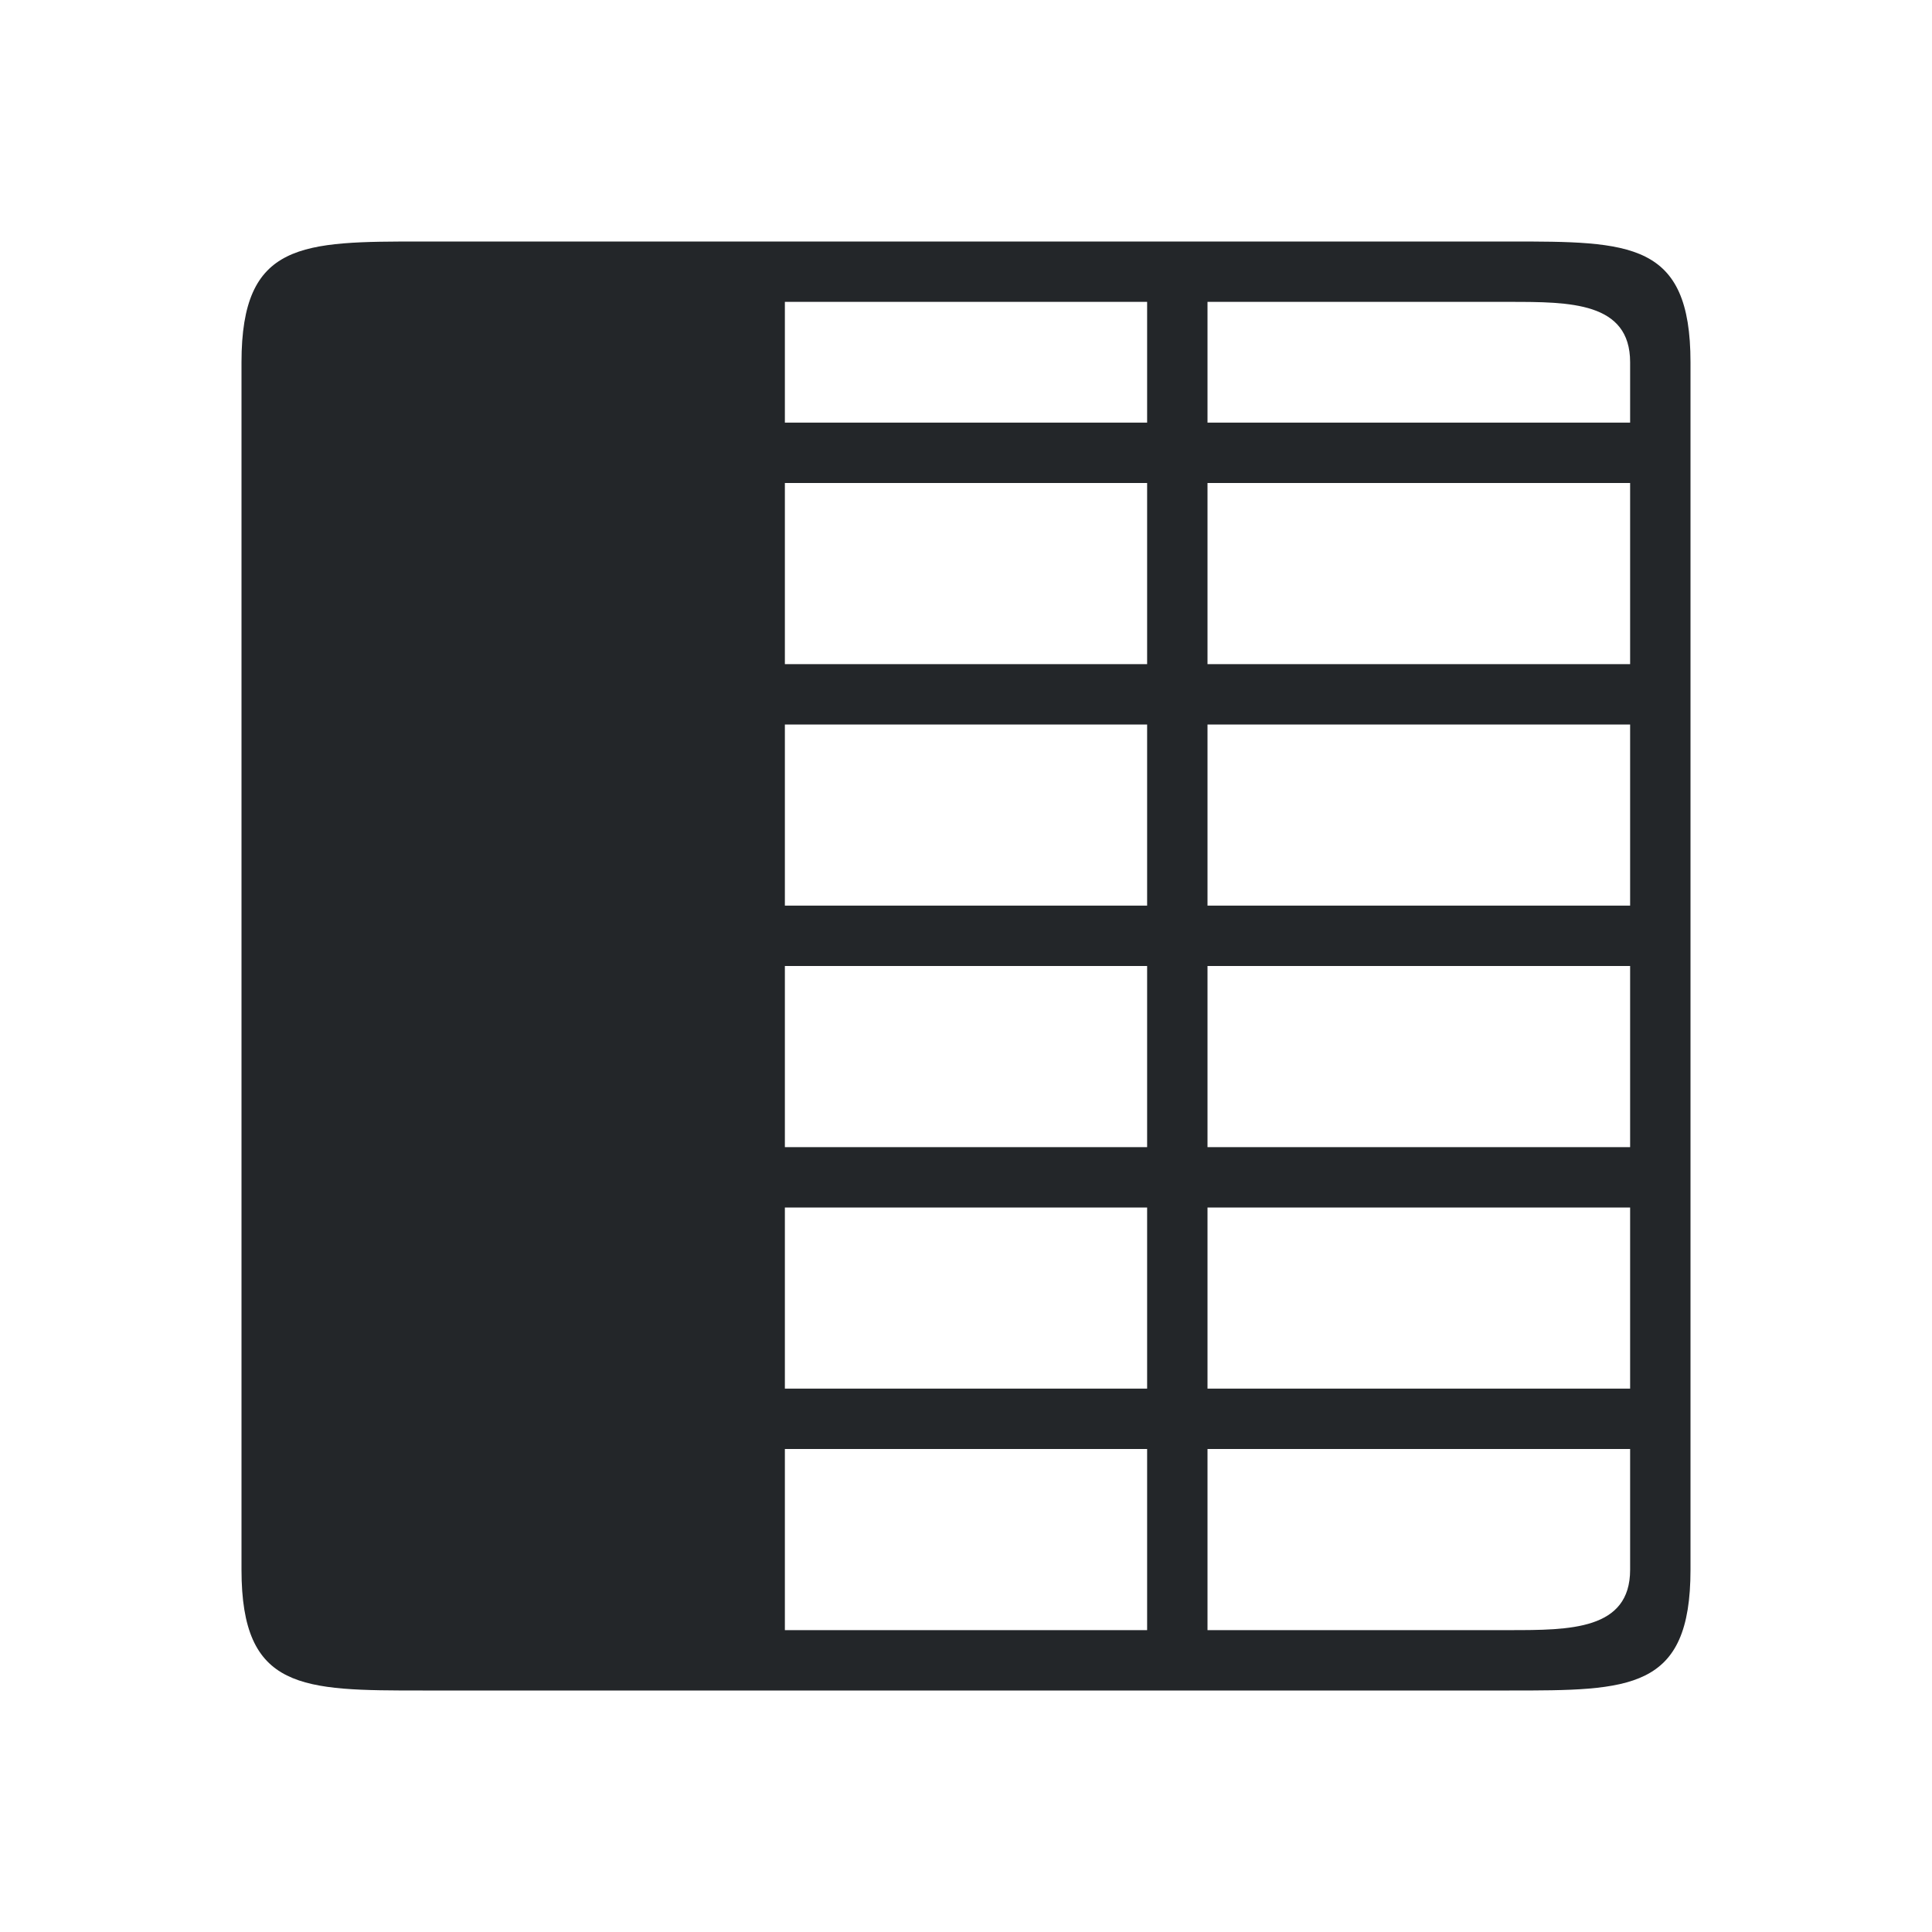 <?xml version="1.0" encoding="UTF-8" standalone="no"?>
<svg
   xmlns:dc="http://purl.org/dc/elements/1.1/"
   xmlns:cc="http://creativecommons.org/ns#"
   xmlns:rdf="http://www.w3.org/1999/02/22-rdf-syntax-ns#"
   xmlns:svg="http://www.w3.org/2000/svg"
   xmlns="http://www.w3.org/2000/svg"
   xmlns:sodipodi="http://sodipodi.sourceforge.net/DTD/sodipodi-0.dtd"
   xmlns:inkscape="http://www.inkscape.org/namespaces/inkscape"
   viewBox="0 0 32 32"
   version="1.1"
   id="svg4"
   sodipodi:docname="datainrows.svg"
   inkscape:version="0.92.4 (5da689c313, 2019-01-14)">
  <defs
     id="defs8" />
  <sodipodi:namedview
     pagecolor="#ffffff"
     bordercolor="#666666"
     borderopacity="1"
     objecttolerance="10"
     gridtolerance="10"
     guidetolerance="10"
     inkscape:pageopacity="0"
     inkscape:pageshadow="2"
     inkscape:window-width="1920"
     inkscape:window-height="1011"
     id="namedview6"
     showgrid="true"
     inkscape:zoom="5.2149125"
     inkscape:cx="41.790573"
     inkscape:cy="51.021364"
     inkscape:window-x="1920"
     inkscape:window-y="32"
     inkscape:window-maximized="1"
     inkscape:current-layer="svg4">
    <inkscape:grid
       type="xygrid"
       id="grid817" />
  </sodipodi:namedview>
  <path
     d="m 4,6 v 20 c 0,2 1,2 3,2 h 6 12 c 2,0 3,0 3,-2 V 6 C 28,4 27,4 25,4 H 13 7 C 5,4 4,4 4,6 Z m 9,-1 h 6 v 2 h -6 z m 7,0 h 5 c 1,0 2,0 2,1 v 1 h -7 z m -7,3 h 6 v 3 h -6 z m 7,0 h 7 v 3 h -7 z m -7,4 h 6 v 3 h -6 z m 7,0 h 7 v 3 h -7 z m -7,4 h 6 v 3 h -6 z m 7,0 h 7 v 3 h -7 z m -7,4 h 6 v 3 h -6 z m 7,0 h 7 v 3 h -7 z m -7,4 h 6 v 3 h -6 z m 7,0 h 7 v 2 c 0,1 -1,1 -2,1 h -5 z"
     id="path2"
     inkscape:connector-curvature="0"
     style="fill:#232629"
     sodipodi:nodetypes="ccccccccccccccccccccccccccccccccccccccccccccccccccccccccccccccccccccccccc" />
</svg>
